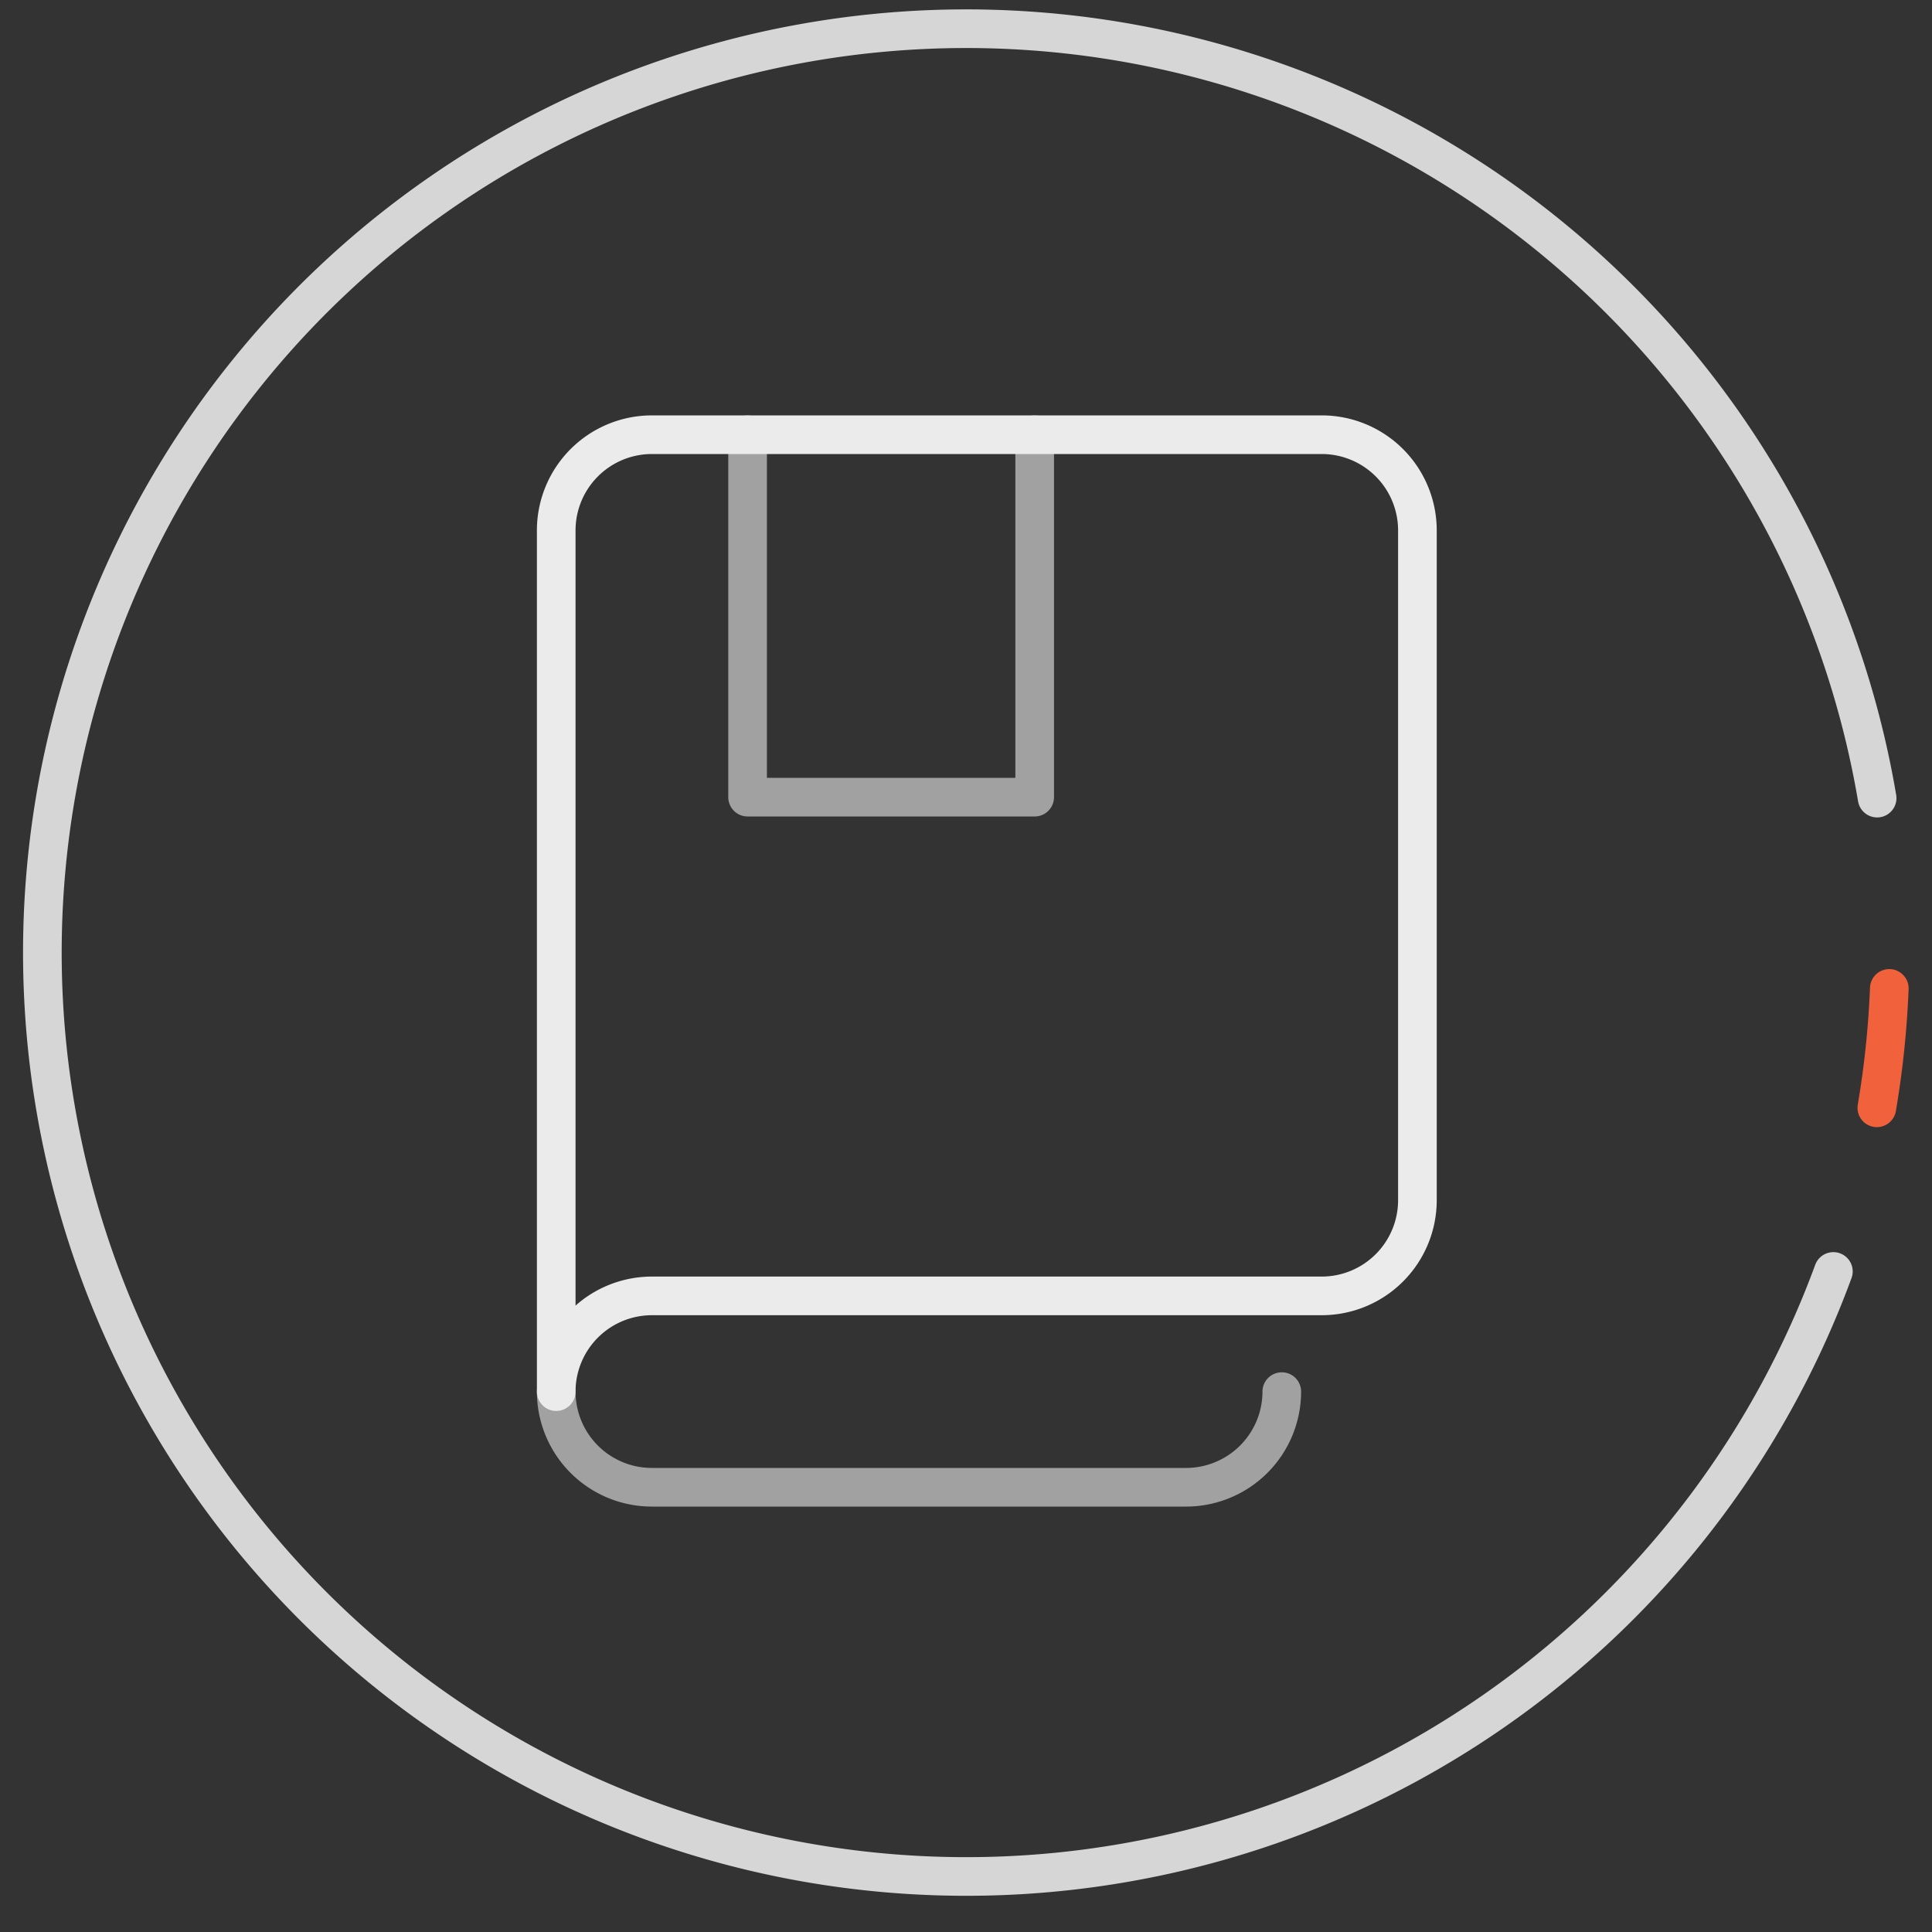 <svg data-name="Layer 1" xmlns="http://www.w3.org/2000/svg" viewBox="0 0 200 200"><rect x="0" y="0" width="200" height="200" fill="#333333" stroke="none"/><path d="M189.79 131.62a95.64 95.64 0 114.53-49" fill="none" stroke="#fff" stroke-linecap="round" stroke-miterlimit="10" stroke-width="4" opacity=".8"/><path d="M195.58 102.32a96.8 96.8 0 01-1.29 12.36" fill="none" stroke="#f1613c" stroke-linecap="round" stroke-miterlimit="10" stroke-width="4"/><g opacity=".9" fill="none" stroke="#fff" stroke-linecap="round" stroke-linejoin="round" stroke-width="4"><path opacity=".6" d="M107.11 45v37.52H77.39V45M57.58 144.06a9.9 9.9 0 009.9 9.9h55.3a9.91 9.91 0 009.91-9.9"/><path d="M67.48 45a9.91 9.91 0 00-9.9 9.91v89.15a9.91 9.91 0 019.9-9.91h69.34a9.91 9.91 0 009.91-9.91V54.91a9.91 9.91 0 00-9.91-9.91z"/></g></svg>